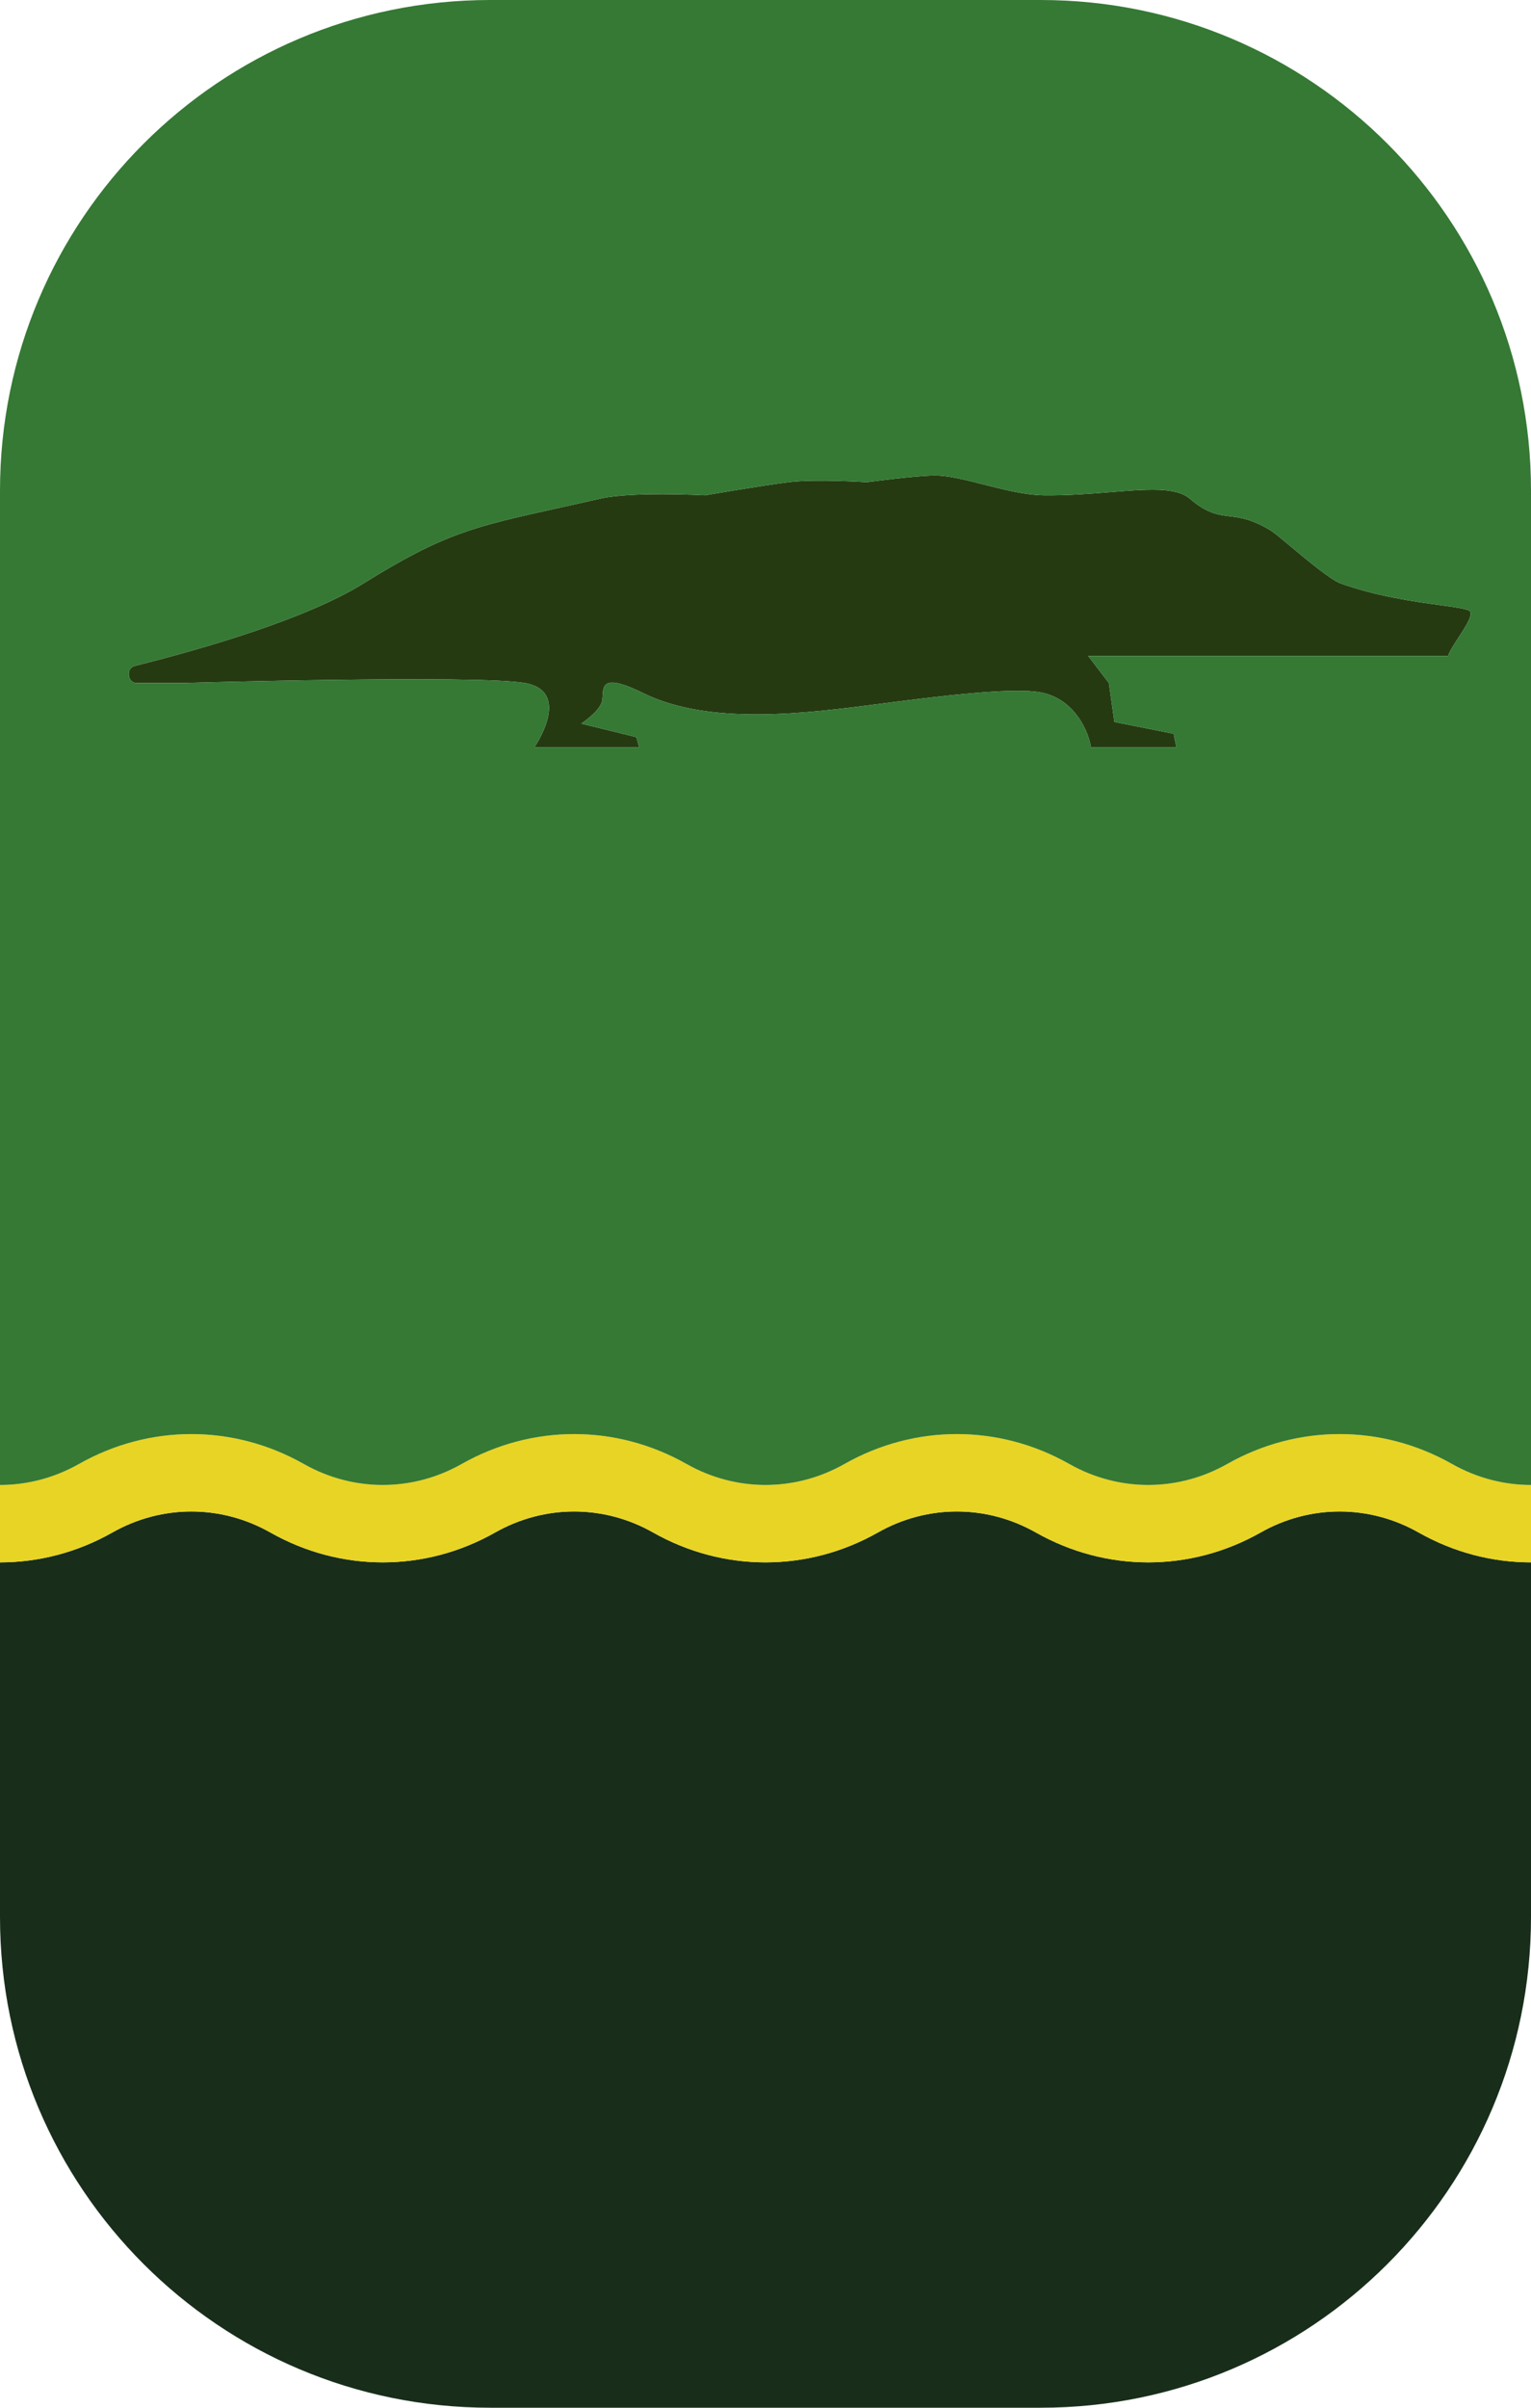 <svg width="203" height="319" viewBox="0 0 203 319" fill="none" xmlns="http://www.w3.org/2000/svg">
<path d="M65 319H138C173.899 319 203 289.899 203 254V207C197.88 207 192.76 205.68 188.095 203.039C181.54 199.33 173.709 199.33 167.155 203.039C157.824 208.32 146.676 208.32 137.344 203.039C130.79 199.33 122.959 199.33 116.405 203.039C107.074 208.32 95.926 208.32 86.594 203.039C80.04 199.33 72.209 199.33 65.655 203.039C56.324 208.32 45.176 208.32 35.844 203.039C29.29 199.33 21.459 199.33 14.905 203.039C10.239 205.68 5.12 207 0 207L1.7926e-06 254C1.7926e-06 289.899 29.102 319 65 319Z" fill="#182E1B"/>
<path d="M167.155 203.039C173.709 199.33 181.54 199.33 188.095 203.039C192.76 205.68 197.88 207 203 207V196.743C199.404 196.743 195.807 195.815 192.53 193.961C183.199 188.68 172.051 188.68 162.72 193.961C156.165 197.67 148.334 197.67 141.78 193.961C132.449 188.68 121.301 188.68 111.97 193.961C105.415 197.67 97.584 197.67 91.03 193.961C81.699 188.68 70.551 188.68 61.219 193.961C54.665 197.67 46.834 197.67 40.28 193.961C30.949 188.68 19.801 188.68 10.47 193.961C7.192 195.815 3.596 196.742 0 196.743V207C5.12 207 10.239 205.68 14.905 203.039C21.459 199.33 29.29 199.33 35.844 203.039C45.176 208.32 56.324 208.32 65.655 203.039C72.209 199.33 80.04 199.33 86.594 203.039C95.926 208.32 107.074 208.32 116.405 203.039C122.959 199.33 130.79 199.33 137.344 203.039C146.676 208.32 157.824 208.32 167.155 203.039Z" fill="#E8D424"/>
<path d="M48.212 77.288C40.658 81.987 27.108 85.915 17.843 88.235C16.671 88.528 16.898 90.492 18.105 90.492H24.165C24.165 90.492 63.19 89.379 69.582 90.492C75.975 91.605 70.861 99 70.861 99H84.743L84.378 97.663L77.071 95.872C77.071 95.872 79.446 94.305 79.811 92.961C79.875 92.726 79.89 92.443 79.906 92.153C79.981 90.784 80.064 89.254 85.291 91.835C94.13 96.199 107.04 94.511 117.016 93.206C117.657 93.122 118.285 93.04 118.9 92.961C129.283 91.628 135.77 91.157 138.444 91.835C142.681 92.91 144.35 97.059 144.654 99H155.979L155.613 97.215L147.759 95.648L147.029 90.492L144.289 86.909H192.002C192.183 86.319 192.775 85.41 193.386 84.472C194.421 82.883 195.509 81.212 194.742 80.87C194.179 80.619 192.826 80.433 190.983 80.18C187.6 79.715 182.566 79.023 177.734 77.288C176.444 76.824 173.303 74.205 171.024 72.305C169.877 71.348 168.948 70.573 168.582 70.347C166.063 68.783 164.481 68.583 163.044 68.401C161.46 68.2 160.05 68.022 157.751 66.063C155.917 64.501 152.094 64.81 147.249 65.201C144.571 65.418 141.582 65.66 138.444 65.624C135.957 65.596 133.142 64.879 130.482 64.202C128.057 63.585 125.761 63 123.96 63C121.479 63 114.942 63.884 114.942 63.884C114.942 63.884 108.198 63.43 104.567 63.884C100.936 64.338 93.478 65.624 93.478 65.624C93.478 65.624 83.867 65.084 79.575 66.063C77.552 66.525 75.732 66.927 74.072 67.294C74.07 67.295 74.067 67.295 74.065 67.296L74.064 67.296C62.838 69.779 58.871 70.657 48.212 77.288Z" fill="#263A12"/>
<path fill-rule="evenodd" clip-rule="evenodd" d="M138 0H65C29.102 0 1.7926e-06 29.102 1.7926e-06 65L0 196.743C3.596 196.742 7.192 195.815 10.47 193.961C19.801 188.68 30.949 188.68 40.28 193.961C46.834 197.67 54.665 197.67 61.219 193.961C70.551 188.68 81.699 188.68 91.03 193.961C97.584 197.67 105.415 197.67 111.97 193.961C121.301 188.68 132.449 188.68 141.78 193.961C148.334 197.67 156.165 197.67 162.72 193.961C172.051 188.68 183.199 188.68 192.53 193.961C195.807 195.815 199.404 196.743 203 196.743V65C203 29.102 173.899 0 138 0ZM17.843 88.235C27.108 85.915 40.658 81.987 48.212 77.288C58.871 70.657 62.838 69.779 74.064 67.296L74.065 67.296L74.072 67.294C75.732 66.927 77.552 66.525 79.575 66.063C83.867 65.084 93.478 65.624 93.478 65.624C93.478 65.624 100.936 64.338 104.567 63.884C108.198 63.43 114.942 63.884 114.942 63.884C114.942 63.884 121.479 63 123.96 63C125.761 63 128.057 63.585 130.482 64.202C133.142 64.879 135.957 65.596 138.444 65.624C141.582 65.66 144.571 65.418 147.249 65.201C152.094 64.81 155.917 64.501 157.751 66.063C160.05 68.022 161.46 68.2 163.044 68.401C164.481 68.583 166.063 68.783 168.582 70.347C168.948 70.573 169.877 71.348 171.024 72.305C173.303 74.205 176.444 76.824 177.734 77.288C182.566 79.023 187.6 79.715 190.983 80.18C192.826 80.433 194.179 80.619 194.742 80.87C195.509 81.212 194.421 82.883 193.386 84.472C192.775 85.41 192.183 86.319 192.002 86.909H144.289L147.029 90.492L147.759 95.648L155.613 97.215L155.979 99H144.654C144.35 97.059 142.681 92.91 138.444 91.835C135.77 91.157 129.283 91.628 118.9 92.961C118.285 93.04 117.657 93.122 117.016 93.206C107.04 94.511 94.13 96.199 85.291 91.835C80.064 89.254 79.981 90.784 79.906 92.153C79.89 92.443 79.875 92.726 79.811 92.961C79.446 94.305 77.071 95.872 77.071 95.872L84.378 97.663L84.743 99H70.861C70.861 99 75.975 91.605 69.582 90.492C63.19 89.379 24.165 90.492 24.165 90.492H18.105C16.898 90.492 16.671 88.528 17.843 88.235Z" fill="#357934"/>
</svg>
